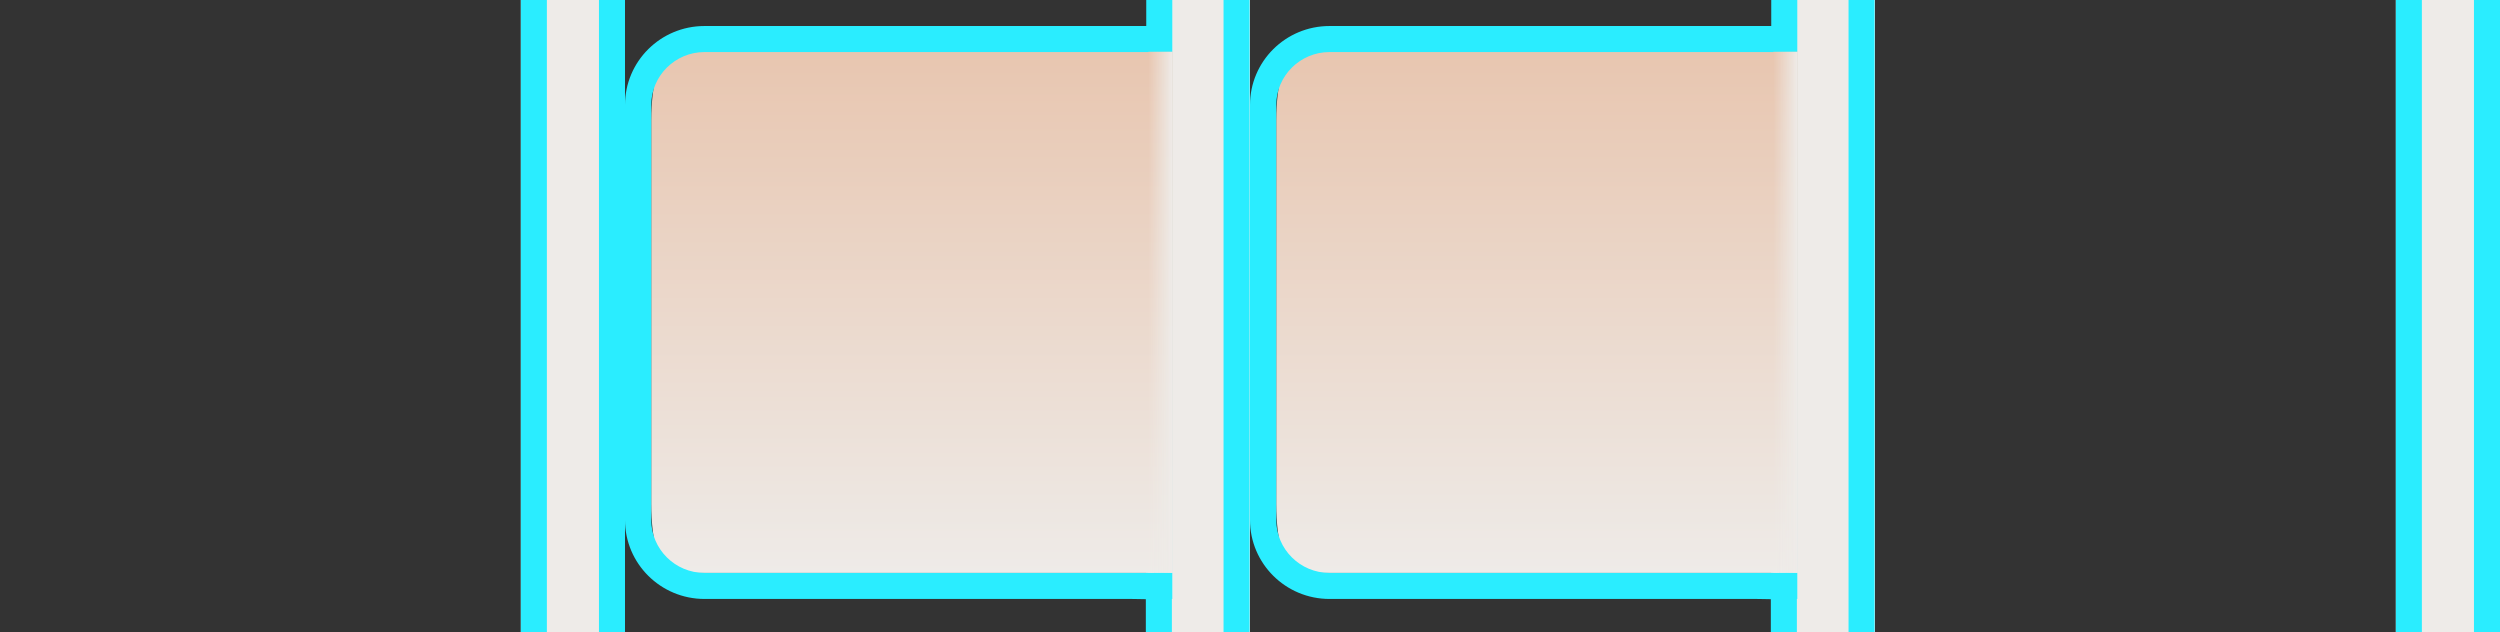 <?xml version="1.0" encoding="utf-8"?>
<!-- Generator: Adobe Illustrator 15.0.2, SVG Export Plug-In . SVG Version: 6.00 Build 0)  -->
<!DOCTYPE svg PUBLIC "-//W3C//DTD SVG 1.1//EN" "http://www.w3.org/Graphics/SVG/1.1/DTD/svg11.dtd">
<svg version="1.1" id="Calque_1" xmlns="http://www.w3.org/2000/svg" xmlns:xlink="http://www.w3.org/1999/xlink" x="0px" y="0px"
	 width="96px" height="24.275px" viewBox="0 0 96 24.275" enable-background="new 0 0 96 24.275" xml:space="preserve">
<rect x="0" y="0" width="96" height="24.275" fill="#333333" stroke="none"/>
<rect x="20" y="0" fill="#EEEBE8" width="4" height="24.275"/>
<rect x="23" y="0" fill="#2AEDFF" width="1" height="24.275"/>
<rect x="20" y="0" fill="#2AEDFF" width="1" height="24.275"/>
<g>
	<rect x="44.516" y="0" fill="#EEEBE8" width="3.484" height="24.275"/>
</g>
<rect x="46.984" y="0" fill="#2AEDFF" width="1" height="24.275"/>
<g id="Effet_NoPatch">
</g>
<rect x="92" y="0" fill="#EEEBE8" width="4" height="24.275"/>
<rect x="95" y="0" fill="#2AEDFF" width="1" height="24.275"/>
<rect x="92" y="0" fill="#2AEDFF" width="1" height="24.275"/>
<polyline fill="#2AEDFF" points="44.016,22.009 43.499,22 43.482,23 44,23.009 44,24.275 45,24.275 45,23 45.016,23 45.016,0 
	44.016,0 "/>
<g>
	
		<linearGradient id="SVGID_1_" gradientUnits="userSpaceOnUse" x1="227.62" y1="-306.685" x2="227.62" y2="-286.675" gradientTransform="matrix(1 0 0 -1 -192.6 -284.685)">
		<stop  offset="0" style="stop-color:#EEEBE8"/>
		<stop  offset="1" style="stop-color:#E8C6B0"/>
	</linearGradient>
	<path fill="url(#SVGID_1_)" d="M45.032,21.988c0,0-0.349,0.012-0.779,0.012H25.786c-0.431,0-0.779-1.181-0.779-2.641V4.63
		c0-1.458,0.349-2.64,0.779-2.64h18.467c0.431,0,0.779,0,0.779,0v17.369V21.988L45.032,21.988z"/>
</g>
<path fill="#2AEDFF" d="M24,4.034c0-1.677,1.366-3.035,3.054-3.035h17.041v1H27.054c-1.129,0-2.047,0.914-2.047,2.035l0,0v15.931
	c0,1.121,0.918,2.035,2.047,2.035h17.041v1H27.054C25.366,23,24,21.641,24,19.965V4.034"/>
<linearGradient id="SVGID_2_" gradientUnits="userSpaceOnUse" x1="44.095" y1="11.995" x2="45.032" y2="11.995">
	<stop  offset="0" style="stop-color:#EEEBE8;stop-opacity:0"/>
	<stop  offset="1" style="stop-color:#EEEBE8"/>
</linearGradient>
<rect x="44.095" y="1.99" fill="url(#SVGID_2_)" width="0.937" height="20.01"/>
<g>
	<rect x="68.516" y="0" fill="#EEEBE8" width="3.484" height="24.275"/>
</g>
<rect x="70.984" y="0" fill="#2AEDFF" width="1" height="24.275"/>
<polyline fill="#2AEDFF" points="68.016,22.009 67.499,22 67.482,23 68,23.009 68,24.275 69,24.275 69,23 69.016,23 69.016,0 
	68.016,0 "/>
<g>
	
		<linearGradient id="SVGID_3_" gradientUnits="userSpaceOnUse" x1="251.62" y1="-306.685" x2="251.62" y2="-286.675" gradientTransform="matrix(1 0 0 -1 -192.6 -284.685)">
		<stop  offset="0" style="stop-color:#EEEBE8"/>
		<stop  offset="1" style="stop-color:#E8C6B0"/>
	</linearGradient>
	<path fill="url(#SVGID_3_)" d="M69.032,21.988c0,0-0.349,0.012-0.779,0.012H49.786c-0.431,0-0.779-1.181-0.779-2.641V4.63
		c0-1.458,0.349-2.64,0.779-2.64h18.467c0.431,0,0.779,0,0.779,0v17.369V21.988L69.032,21.988z"/>
</g>
<path fill="#2AEDFF" d="M48,4.034c0-1.677,1.366-3.035,3.055-3.035h17.041v1H51.055c-1.13,0-2.048,0.914-2.048,2.035l0,0v15.931
	c0,1.121,0.918,2.035,2.048,2.035h17.041v1H51.055C49.366,23,48,21.641,48,19.965V4.034"/>
<linearGradient id="SVGID_4_" gradientUnits="userSpaceOnUse" x1="68.096" y1="11.995" x2="69.032" y2="11.995">
	<stop  offset="0" style="stop-color:#EEEBE8;stop-opacity:0"/>
	<stop  offset="1" style="stop-color:#EEEBE8"/>
</linearGradient>
<rect x="68.096" y="1.99" fill="url(#SVGID_4_)" width="0.937" height="20.01"/>
</svg>
